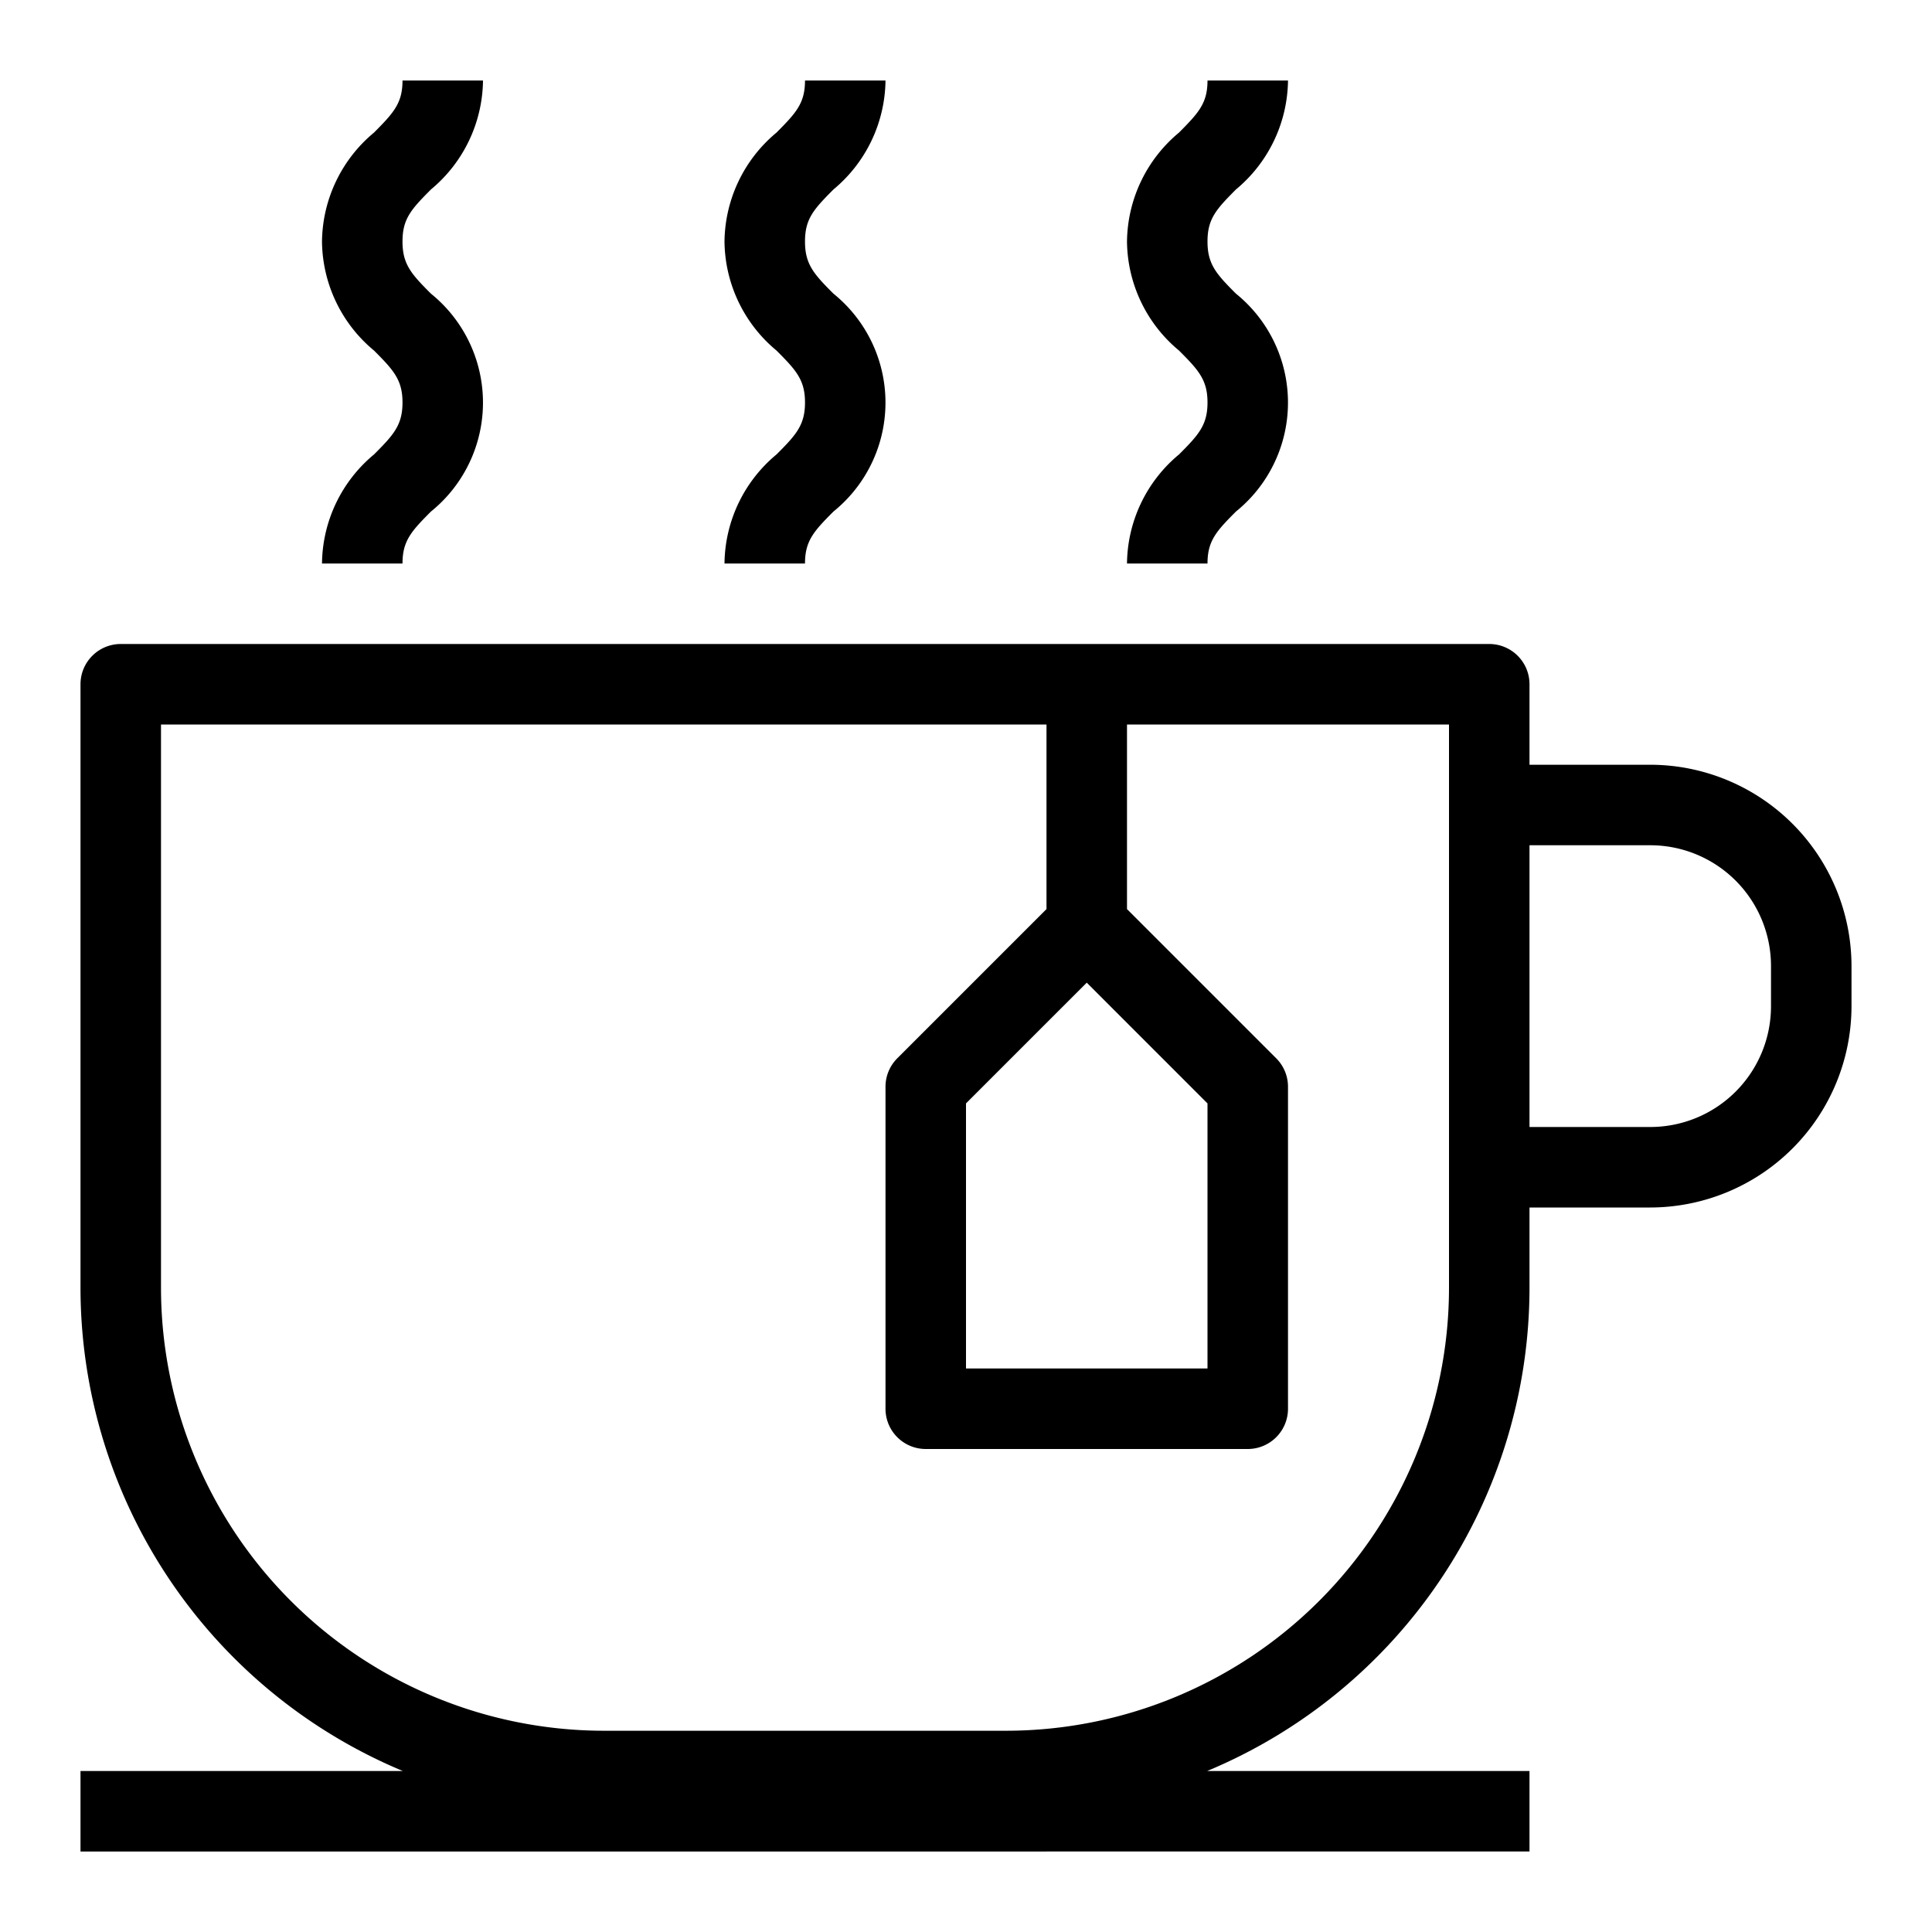 <svg xmlns="http://www.w3.org/2000/svg" viewBox="0 0 48 48" x="0px" y="0px"><title>Hot Tea</title><g data-name="Hot Tea"><path d="M41,19H38V17a1,1,0,0,0-1-1H3a1,1,0,0,0-1,1V32a13.017,13.017,0,0,0,8.008,12H2v2H38V44H29.992A13.017,13.017,0,0,0,38,32V30h3a5.006,5.006,0,0,0,5-5V24A5.006,5.006,0,0,0,41,19ZM27,24.414l3,3V34H24V27.414ZM36,32A11.013,11.013,0,0,1,25,43H15A11.013,11.013,0,0,1,4,32V18H26v4.586l-3.707,3.707A1,1,0,0,0,22,27v8a1,1,0,0,0,1,1h8a1,1,0,0,0,1-1V27a1,1,0,0,0-.293-.707L28,22.586V18h8Zm8-7a3,3,0,0,1-3,3H38V21h3a3,3,0,0,1,3,3Z"></path><path d="M8,14h2c0-.561.217-.8.707-1.291a3.48,3.48,0,0,0,0-5.413C10.217,6.806,10,6.565,10,6s.217-.8.708-1.294A3.568,3.568,0,0,0,12,2H10c0,.562-.217.8-.708,1.294A3.568,3.568,0,0,0,8,6,3.563,3.563,0,0,0,9.293,8.71C9.783,9.2,10,9.442,10,10s-.217.8-.707,1.29A3.565,3.565,0,0,0,8,14Z"></path><path d="M28,14h2c0-.561.217-.8.707-1.291a3.48,3.48,0,0,0,0-5.413C30.217,6.806,30,6.565,30,6s.217-.8.708-1.294A3.568,3.568,0,0,0,32,2H30c0,.562-.217.8-.708,1.294A3.568,3.568,0,0,0,28,6,3.563,3.563,0,0,0,29.293,8.71C29.783,9.2,30,9.442,30,10s-.217.8-.707,1.29A3.565,3.565,0,0,0,28,14Z"></path><path d="M18,14h2c0-.561.217-.8.707-1.291a3.48,3.48,0,0,0,0-5.413C20.217,6.806,20,6.565,20,6s.217-.8.708-1.294A3.568,3.568,0,0,0,22,2H20c0,.562-.217.8-.708,1.294A3.568,3.568,0,0,0,18,6,3.563,3.563,0,0,0,19.293,8.71C19.783,9.2,20,9.442,20,10s-.217.8-.707,1.29A3.565,3.565,0,0,0,18,14Z"></path></g></svg>